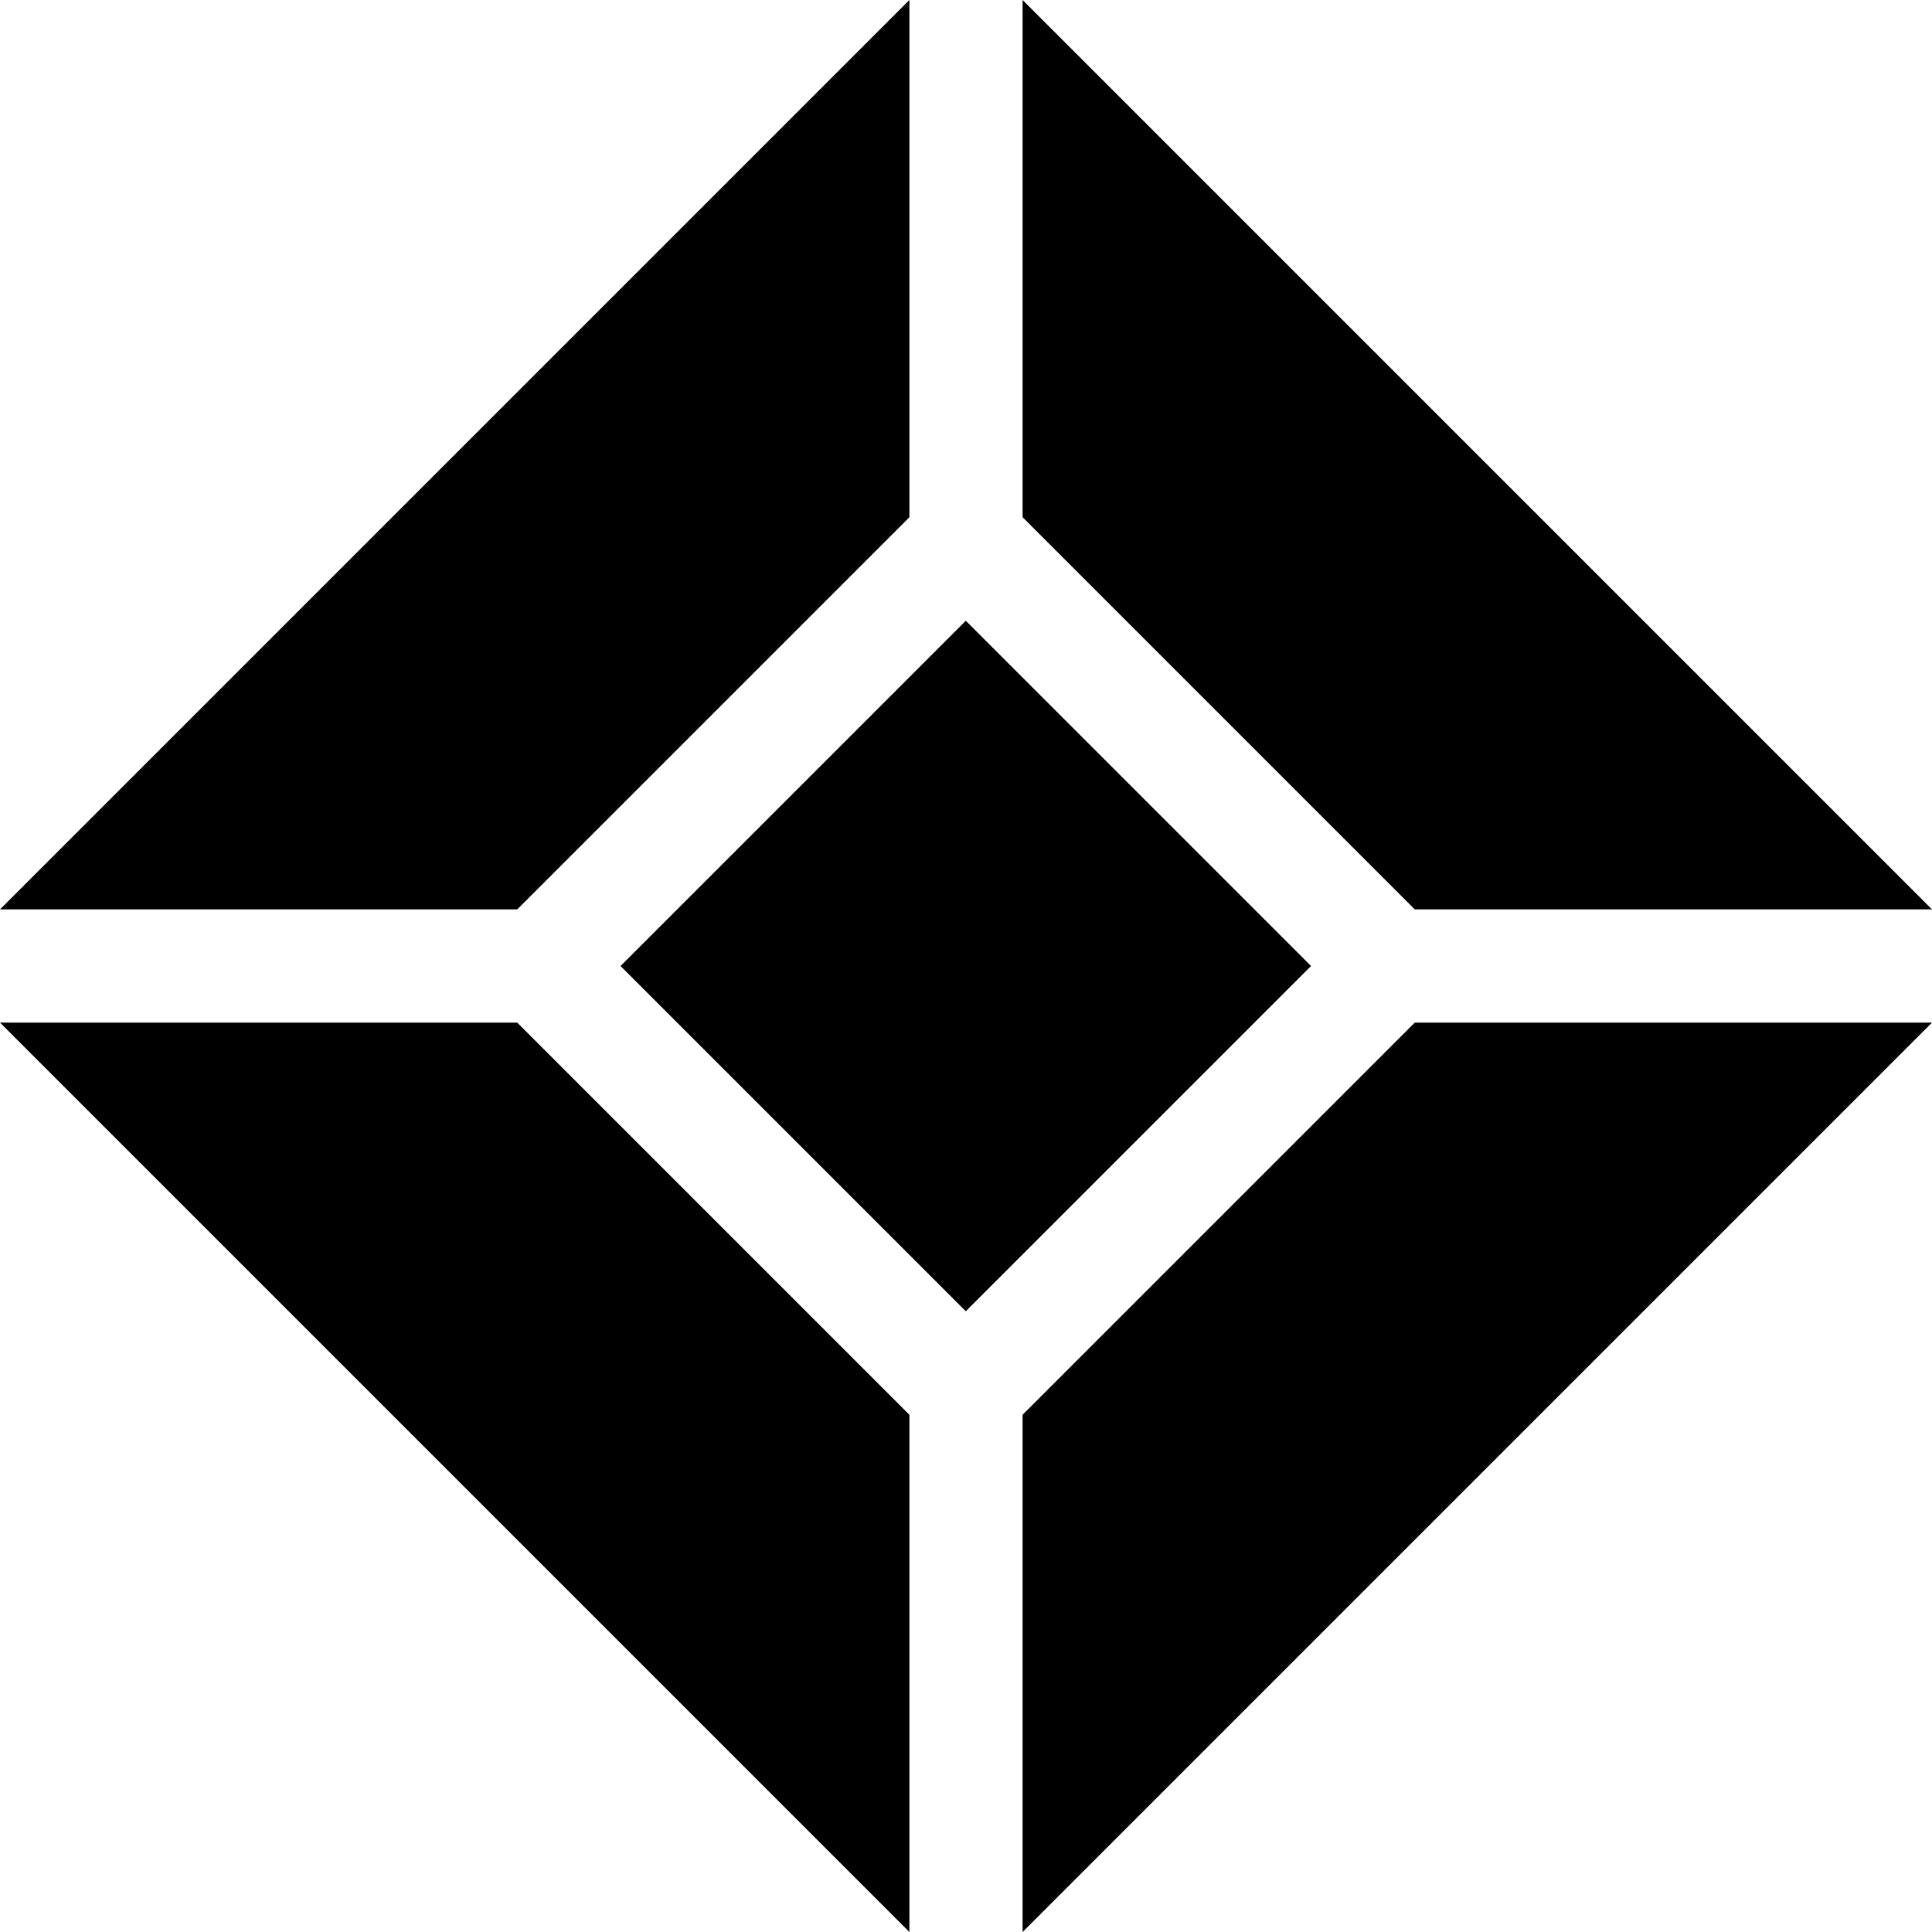 <svg id="Capa_1" enable-background="new 0 0 512 512" height="512" viewBox="0 0 512 512" width="512" xmlns="http://www.w3.org/2000/svg"><g><path d="m191.295 191.296h129.41v129.41h-129.41z" transform="matrix(.707 -.707 .707 .707 -106.039 256.001)"/><path d="m137.067 241.001 103.933-103.933v-137.068l-241 241.001z"/><path d="m241 374.934-103.933-103.933h-137.067l241 240.999z"/><path d="m374.933 271.001-103.933 103.933v137.066l241-240.999z"/><path d="m271 137.068 103.933 103.933h137.067l-241-241.001z"/></g></svg>